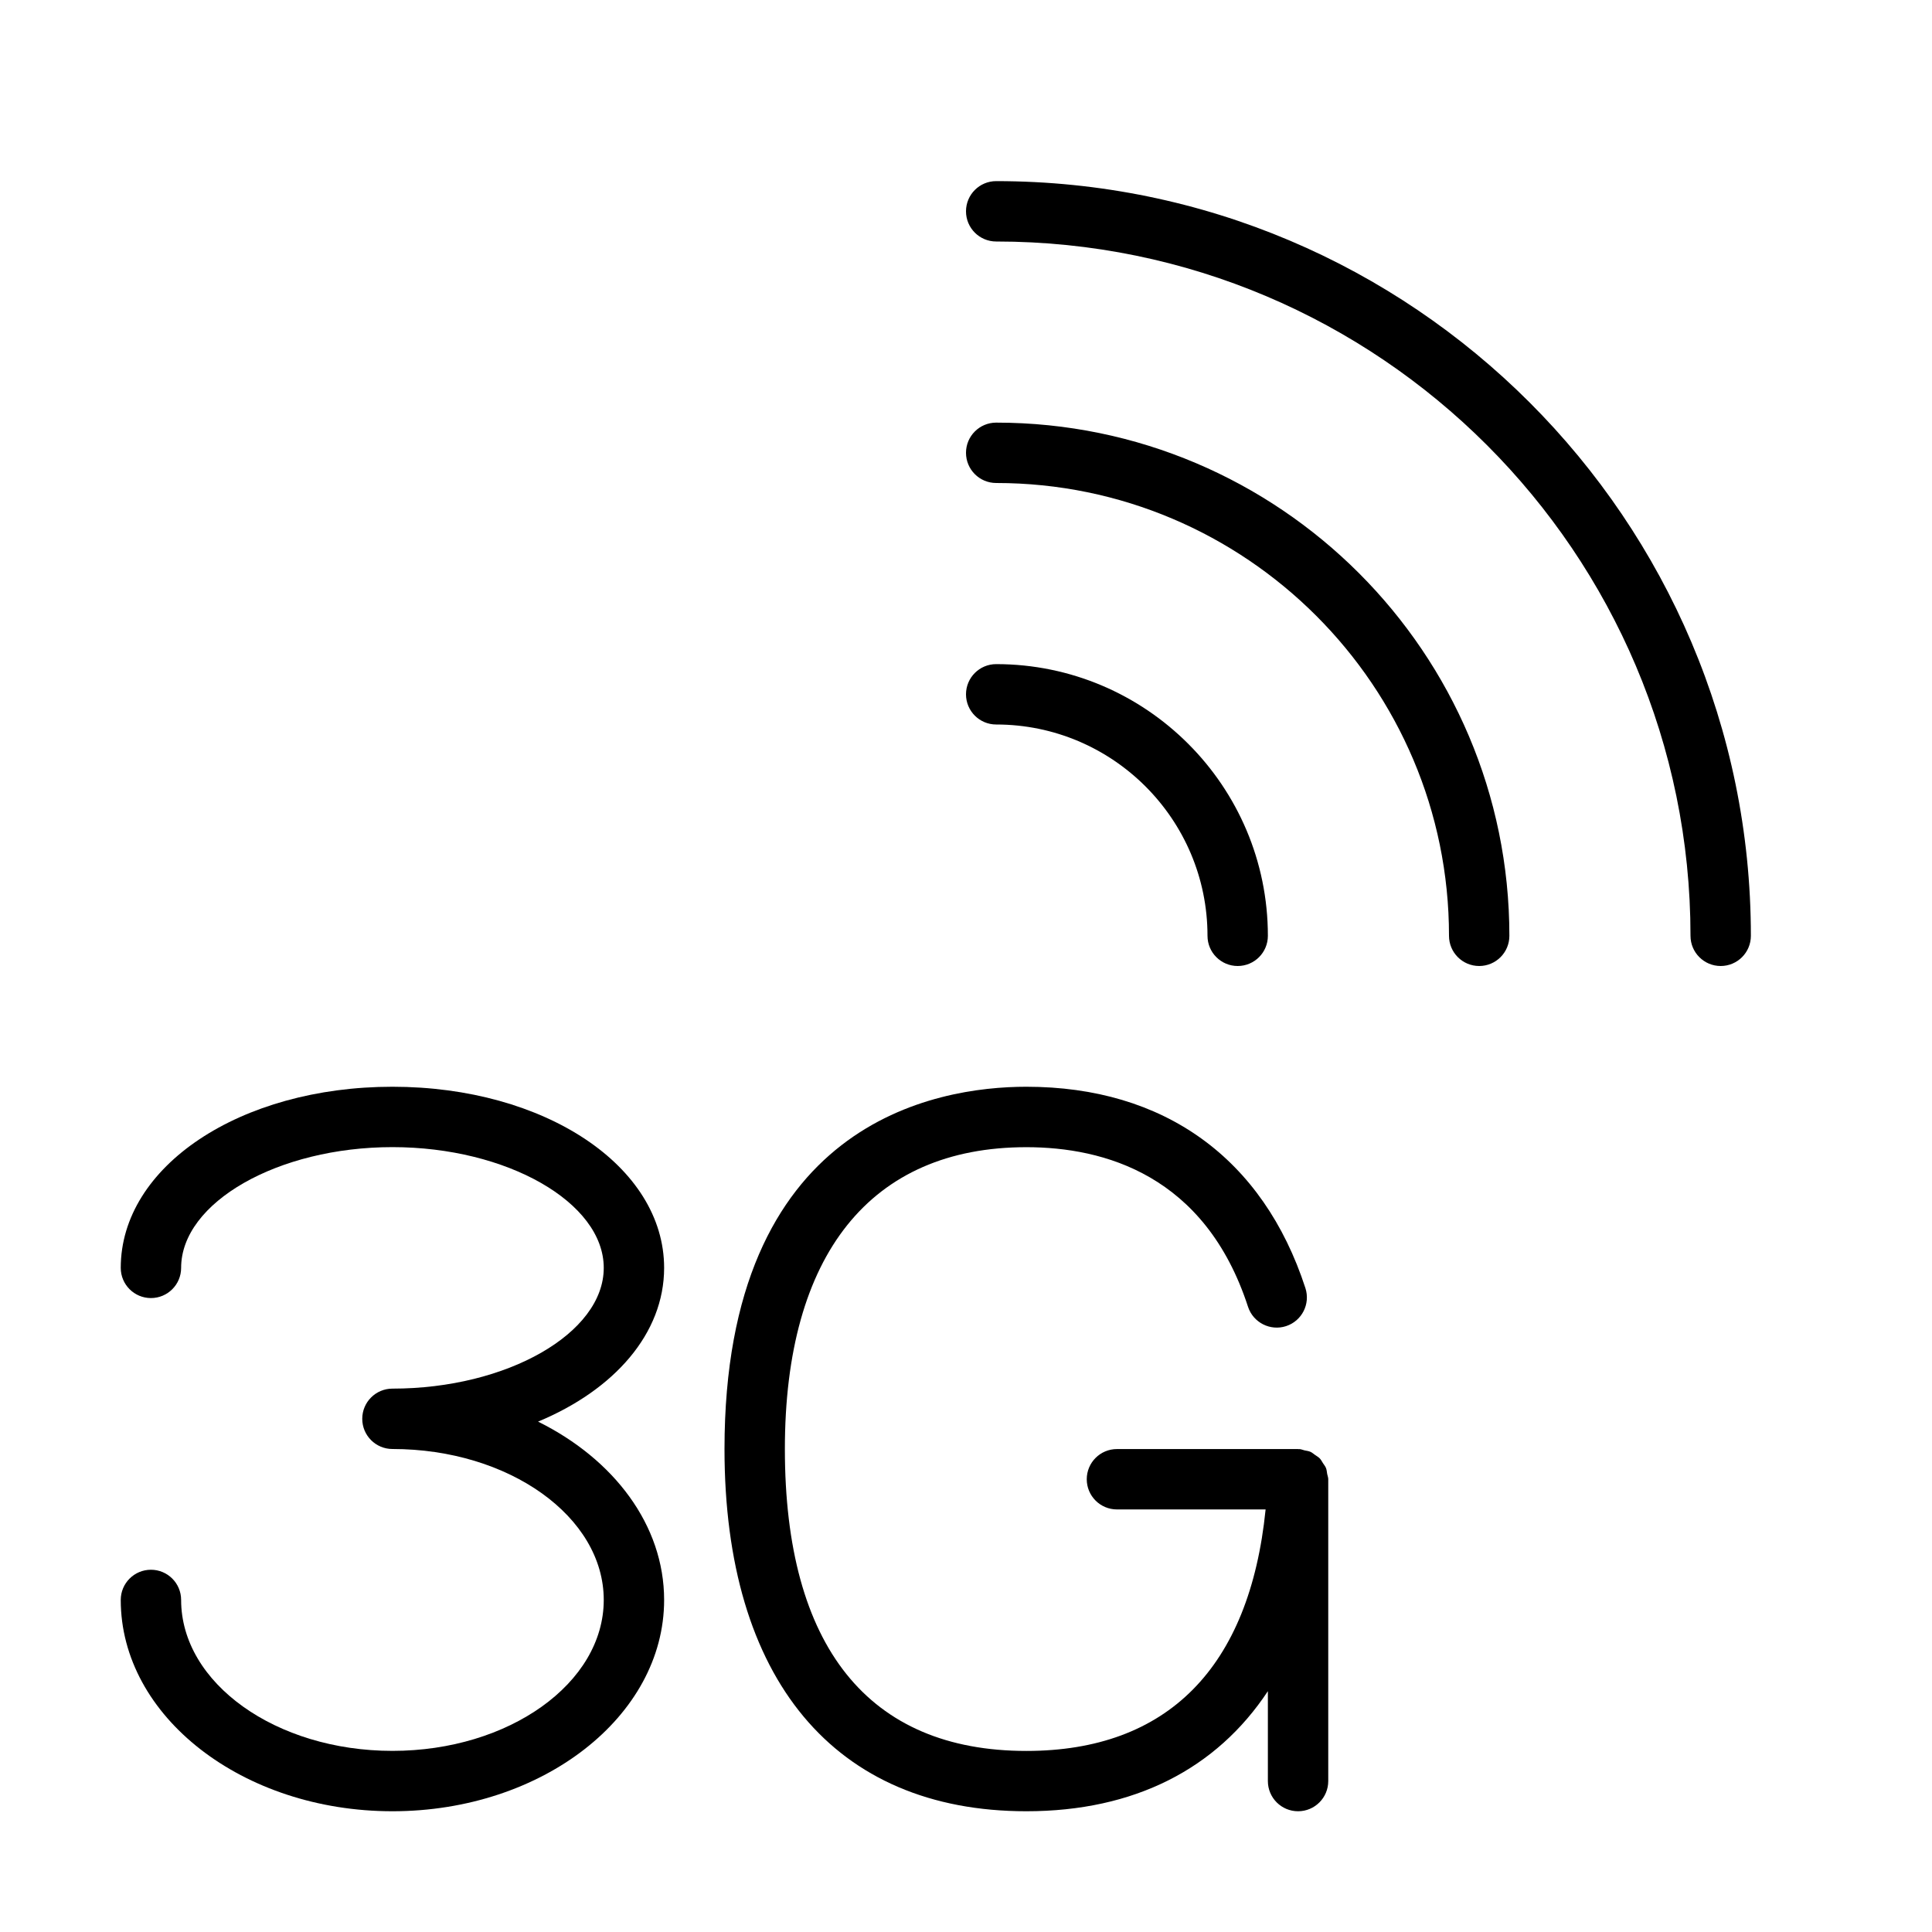 <?xml version="1.0" encoding="UTF-8" standalone="no"?>
<svg width="64px" height="64px" viewBox="0 0 64 64" version="1.1" xmlns="http://www.w3.org/2000/svg" xmlns:xlink="http://www.w3.org/1999/xlink">
    <!-- Generator: Sketch 3.7.2 (28276) - http://www.bohemiancoding.com/sketch -->
    <title>tel-3g</title>
    <desc>Created with Sketch.</desc>
    <defs></defs>
    <g id="64px-Line" stroke="none" stroke-width="1" fill="none" fill-rule="evenodd">
        <g id="tel-3g"></g>
        <path d="M43,60 C43.552,60 44,59.553 44,59 L44,49 C44,48.939 43.976,48.886 43.965,48.828 C43.953,48.762 43.95,48.694 43.926,48.633 C43.902,48.572 43.861,48.523 43.825,48.469 C43.791,48.416 43.763,48.358 43.72,48.313 C43.675,48.266 43.618,48.236 43.565,48.198 C43.513,48.162 43.467,48.119 43.409,48.093 C43.348,48.066 43.28,48.06 43.214,48.045 C43.157,48.032 43.105,48.006 43.044,48.003 C43.036,48.003 43.029,48.007 43.022,48.006 C43.014,48.006 43.008,48.002 43,48.002 L37,48.002 C36.448,48.002 36,48.449 36,49.002 C36,49.555 36.448,50.002 37,50.002 L41.925,50.002 C41.396,55.242 38.672,58.002 34,58.002 C28.767,58.002 26,54.544 26,48.002 C26,41.554 28.841,38.002 34,38.002 C36.564,38.002 39.919,38.919 41.342,43.288 C41.513,43.813 42.08,44.1 42.602,43.93 C43.127,43.759 43.414,43.195 43.243,42.669 C41.843,38.368 38.561,36 34,36 C30.993,36 24,37.169 24,48 C24,55.626 27.645,60 34,60 C37.572,60 40.297,58.597 42,56.022 L42,59 C42,59.553 42.448,60 43,60 L43,60 Z" id="Shape" fill="#000000"></path>
        <path d="M13,58 C9.14,58 6,55.757 6,53 C6,52.447 5.552,52 5,52 C4.448,52 4,52.447 4,53 C4,56.859 8.038,60 13,60 C17.962,60 22,56.859 22,53 C22,50.52 20.333,48.336 17.824,47.093 C20.352,46.042 22,44.173 22,42 C22,38.636 18.047,36 13,36 C7.953,36 4,38.636 4,42 C4,42.553 4.448,43 5,43 C5.552,43 6,42.553 6,42 C6,39.832 9.206,38 13,38 C16.794,38 20,39.832 20,42 C20,44.168 16.794,46 13,46 C12.448,46 12,46.447 12,47 C12,47.553 12.448,48 13,48 C16.86,48 20,50.243 20,53 C20,55.757 16.86,58 13,58 L13,58 Z" id="Shape" fill="#000000"></path>
        <path d="M57,32 C57.552,32 58,31.553 58,31 C58,17.215 46.785,6 33,6 C32.448,6 32,6.447 32,7 C32,7.553 32.448,8 33,8 C45.682,8 56,18.317 56,31 C56,31.553 56.448,32 57,32 L57,32 Z" id="Shape" fill="#000000"></path>
        <path d="M49,32 C49.552,32 50,31.553 50,31 C50,21.626 42.374,14 33,14 C32.448,14 32,14.447 32,15 C32,15.553 32.448,16 33,16 C41.271,16 48,22.729 48,31 C48,31.553 48.448,32 49,32 L49,32 Z" id="Shape" fill="#000000"></path>
        <path d="M40,31 C40,31.553 40.448,32 41,32 C41.552,32 42,31.553 42,31 C42,26.037 37.962,22 33,22 C32.448,22 32,22.447 32,23 C32,23.553 32.448,24 33,24 C36.86,24 40,27.141 40,31 L40,31 Z" id="Shape" fill="#000000"></path>
    </g>
</svg>